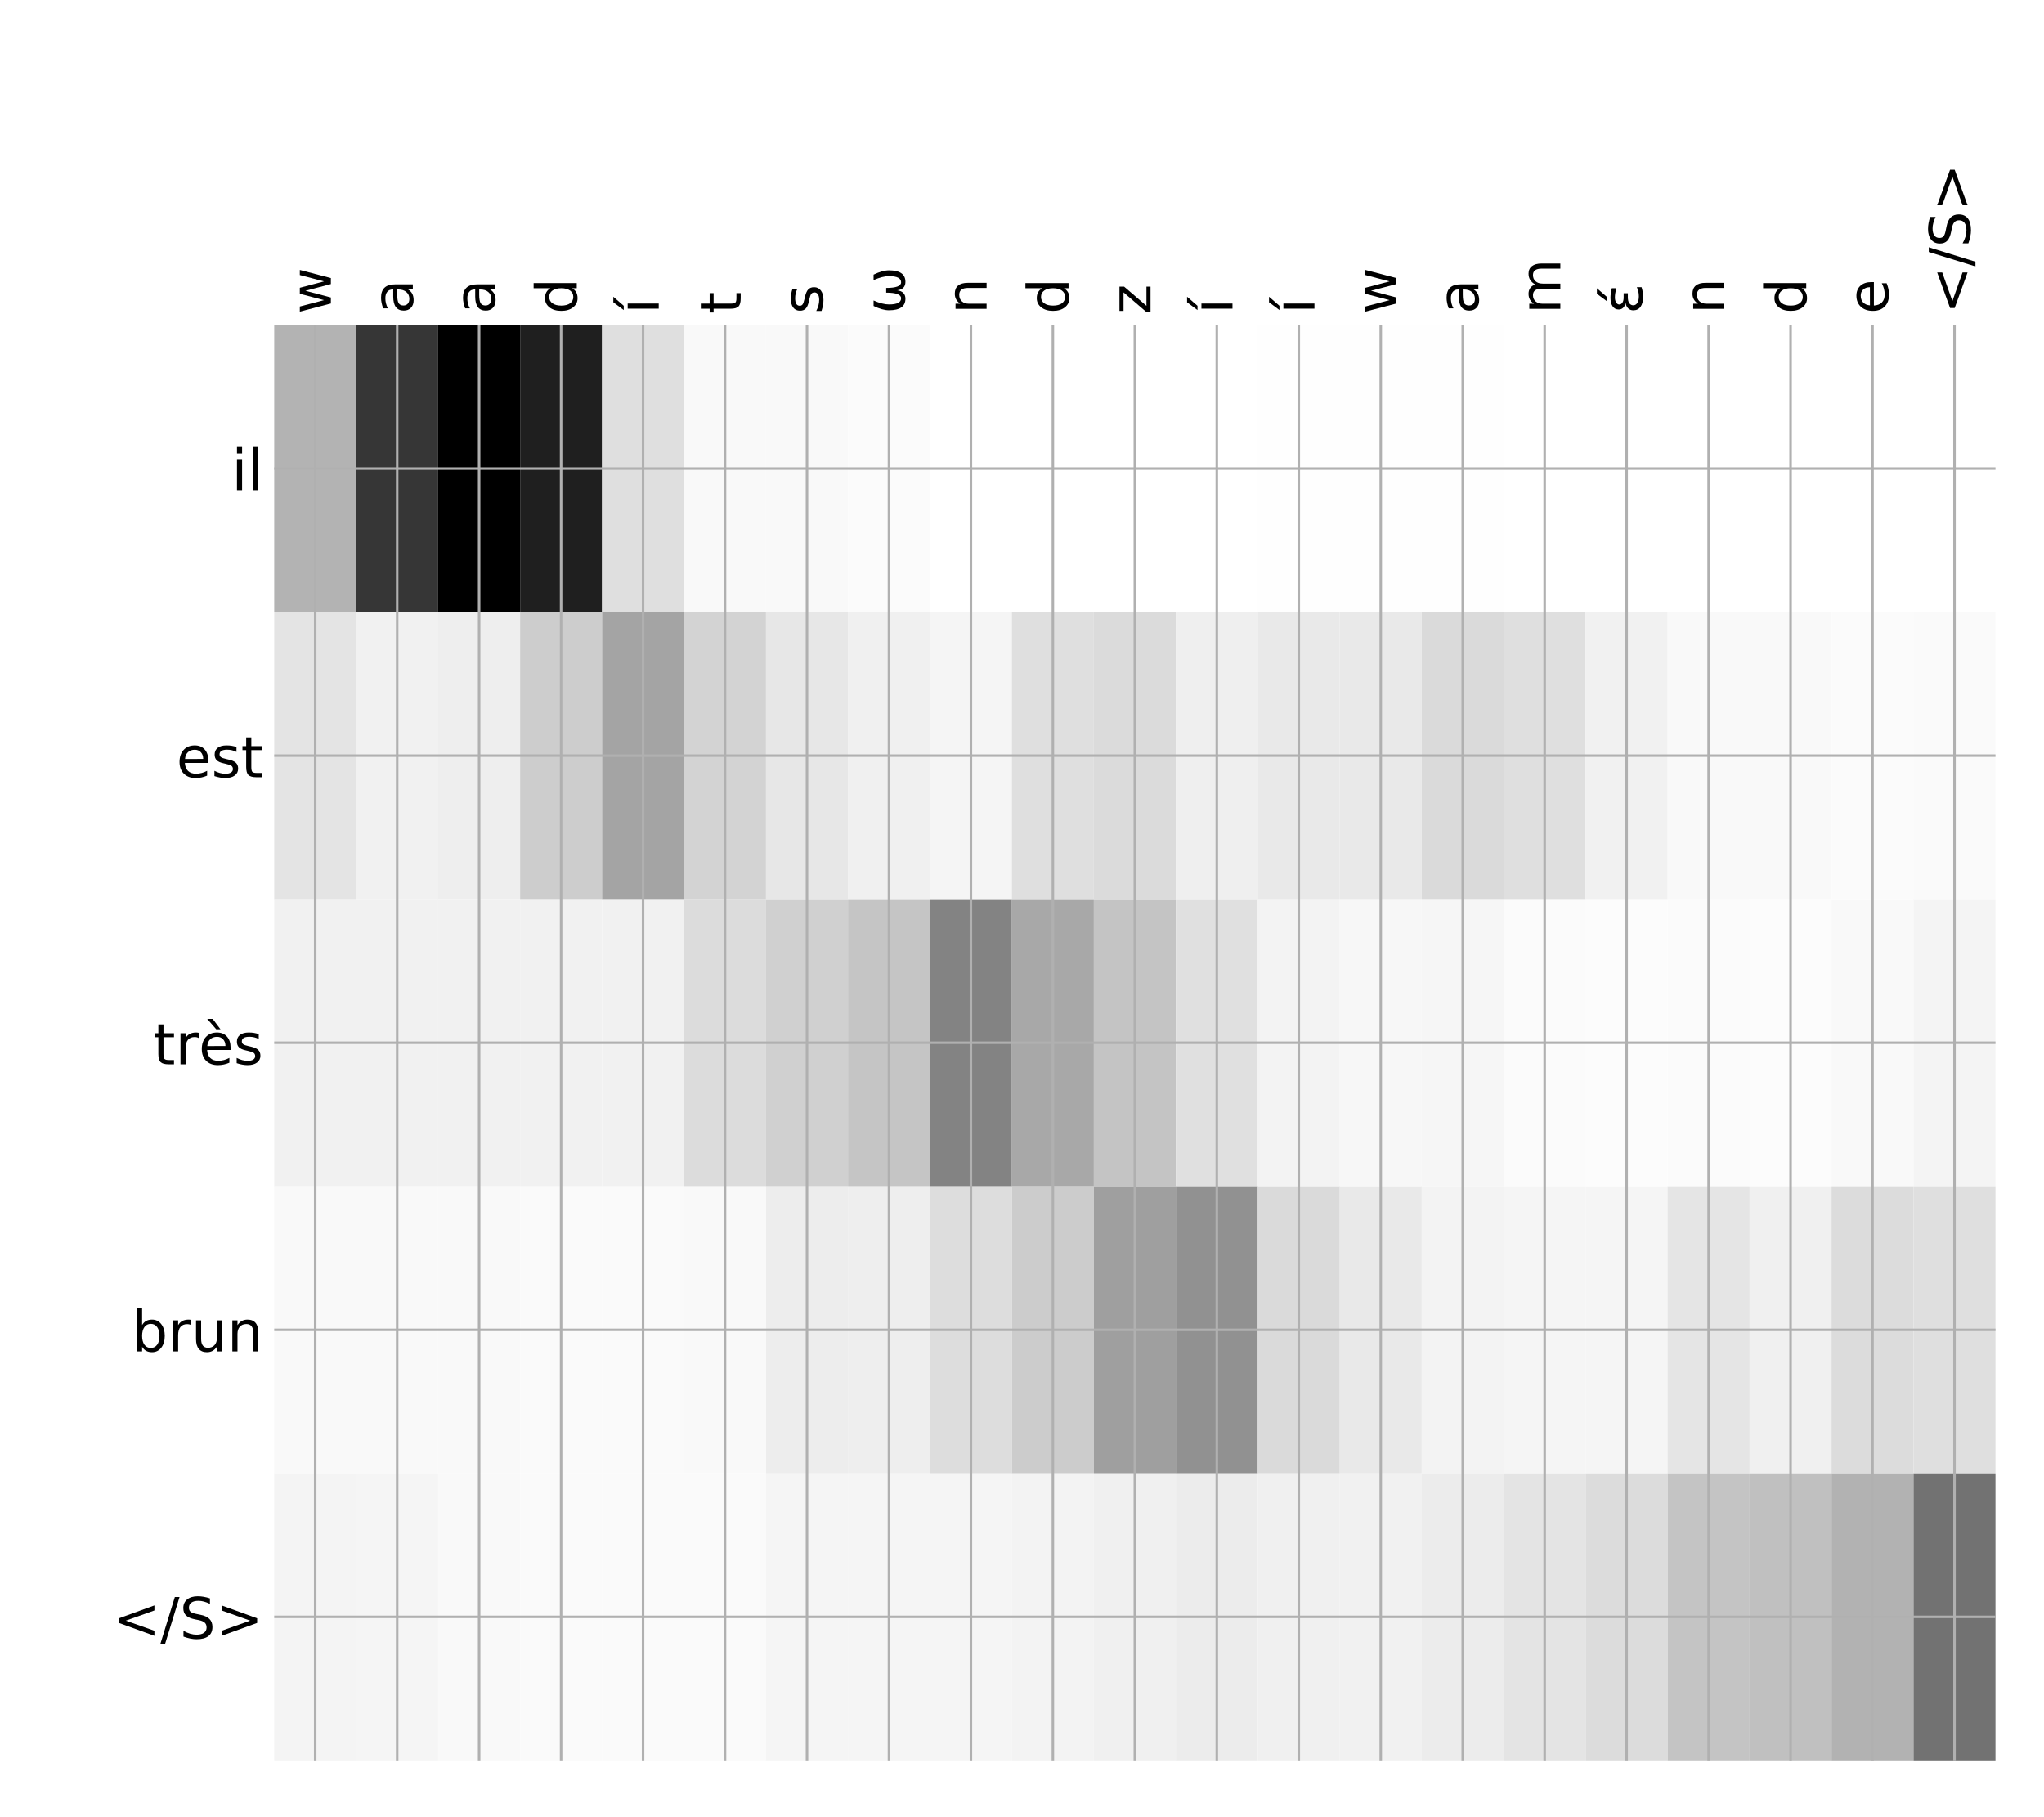 <?xml version="1.0" encoding="utf-8" standalone="no"?>
<!DOCTYPE svg PUBLIC "-//W3C//DTD SVG 1.1//EN"
  "http://www.w3.org/Graphics/SVG/1.1/DTD/svg11.dtd">
<!-- Created with matplotlib (http://matplotlib.org/) -->
<svg height="576pt" version="1.1" viewBox="0 0 648 576" width="648pt" xmlns="http://www.w3.org/2000/svg" xmlns:xlink="http://www.w3.org/1999/xlink">
 <defs>
  <style type="text/css">
*{stroke-linecap:butt;stroke-linejoin:round;}
  </style>
 </defs>
 <g id="figure_1">
  <g id="patch_1">
   <path d="M 0 576 
L 648 576 
L 648 0 
L 0 0 
z
" style="fill:#ffffff;"/>
  </g>
  <g id="axes_1">
   <g id="PolyCollection_1">
    <path clip-path="url(#p8a4a8b936b)" d="M 86.934 103.033 
L 86.934 194.027 
L 112.919 194.027 
L 112.919 103.033 
L 86.934 103.033 
z
" style="fill:#b3b3b3;"/>
    <path clip-path="url(#p8a4a8b936b)" d="M 112.919 103.033 
L 112.919 194.027 
L 138.904 194.027 
L 138.904 103.033 
L 112.919 103.033 
z
" style="fill:#363636;"/>
    <path clip-path="url(#p8a4a8b936b)" d="M 138.904 103.033 
L 138.904 194.027 
L 164.889 194.027 
L 164.889 103.033 
L 138.904 103.033 
z
"/>
    <path clip-path="url(#p8a4a8b936b)" d="M 164.889 103.033 
L 164.889 194.027 
L 190.874 194.027 
L 190.874 103.033 
L 164.889 103.033 
z
" style="fill:#1f1f1f;"/>
    <path clip-path="url(#p8a4a8b936b)" d="M 190.874 103.033 
L 190.874 194.027 
L 216.859 194.027 
L 216.859 103.033 
L 190.874 103.033 
z
" style="fill:#dfdfdf;"/>
    <path clip-path="url(#p8a4a8b936b)" d="M 216.859 103.033 
L 216.859 194.027 
L 242.844 194.027 
L 242.844 103.033 
L 216.859 103.033 
z
" style="fill:#f9f9f9;"/>
    <path clip-path="url(#p8a4a8b936b)" d="M 242.844 103.033 
L 242.844 194.027 
L 268.829 194.027 
L 268.829 103.033 
L 242.844 103.033 
z
" style="fill:#f9f9f9;"/>
    <path clip-path="url(#p8a4a8b936b)" d="M 268.829 103.033 
L 268.829 194.027 
L 294.814 194.027 
L 294.814 103.033 
L 268.829 103.033 
z
" style="fill:#fbfbfb;"/>
    <path clip-path="url(#p8a4a8b936b)" d="M 294.814 103.033 
L 294.814 194.027 
L 320.799 194.027 
L 320.799 103.033 
L 294.814 103.033 
z
" style="fill:#ffffff;"/>
    <path clip-path="url(#p8a4a8b936b)" d="M 320.799 103.033 
L 320.799 194.027 
L 346.785 194.027 
L 346.785 103.033 
L 320.799 103.033 
z
" style="fill:#ffffff;"/>
    <path clip-path="url(#p8a4a8b936b)" d="M 346.785 103.033 
L 346.785 194.027 
L 372.77 194.027 
L 372.77 103.033 
L 346.785 103.033 
z
" style="fill:#ffffff;"/>
    <path clip-path="url(#p8a4a8b936b)" d="M 372.77 103.033 
L 372.77 194.027 
L 398.755 194.027 
L 398.755 103.033 
L 372.77 103.033 
z
" style="fill:#ffffff;"/>
    <path clip-path="url(#p8a4a8b936b)" d="M 398.755 103.033 
L 398.755 194.027 
L 424.74 194.027 
L 424.74 103.033 
L 398.755 103.033 
z
" style="fill:#fefefe;"/>
    <path clip-path="url(#p8a4a8b936b)" d="M 424.74 103.033 
L 424.74 194.027 
L 450.725 194.027 
L 450.725 103.033 
L 424.74 103.033 
z
" style="fill:#fefefe;"/>
    <path clip-path="url(#p8a4a8b936b)" d="M 450.725 103.033 
L 450.725 194.027 
L 476.71 194.027 
L 476.71 103.033 
L 450.725 103.033 
z
" style="fill:#fefefe;"/>
    <path clip-path="url(#p8a4a8b936b)" d="M 476.71 103.033 
L 476.71 194.027 
L 502.695 194.027 
L 502.695 103.033 
L 476.71 103.033 
z
" style="fill:#ffffff;"/>
    <path clip-path="url(#p8a4a8b936b)" d="M 502.695 103.033 
L 502.695 194.027 
L 528.68 194.027 
L 528.68 103.033 
L 502.695 103.033 
z
" style="fill:#ffffff;"/>
    <path clip-path="url(#p8a4a8b936b)" d="M 528.68 103.033 
L 528.68 194.027 
L 554.665 194.027 
L 554.665 103.033 
L 528.68 103.033 
z
" style="fill:#ffffff;"/>
    <path clip-path="url(#p8a4a8b936b)" d="M 554.665 103.033 
L 554.665 194.027 
L 580.65 194.027 
L 580.65 103.033 
L 554.665 103.033 
z
" style="fill:#ffffff;"/>
    <path clip-path="url(#p8a4a8b936b)" d="M 580.65 103.033 
L 580.65 194.027 
L 606.635 194.027 
L 606.635 103.033 
L 580.65 103.033 
z
" style="fill:#ffffff;"/>
    <path clip-path="url(#p8a4a8b936b)" d="M 606.635 103.033 
L 606.635 194.027 
L 632.62 194.027 
L 632.62 103.033 
L 606.635 103.033 
z
" style="fill:#ffffff;"/>
    <path clip-path="url(#p8a4a8b936b)" d="M 86.934 194.027 
L 86.934 285.02 
L 112.919 285.02 
L 112.919 194.027 
L 86.934 194.027 
z
" style="fill:#e4e4e4;"/>
    <path clip-path="url(#p8a4a8b936b)" d="M 112.919 194.027 
L 112.919 285.02 
L 138.904 285.02 
L 138.904 194.027 
L 112.919 194.027 
z
" style="fill:#f1f1f1;"/>
    <path clip-path="url(#p8a4a8b936b)" d="M 138.904 194.027 
L 138.904 285.02 
L 164.889 285.02 
L 164.889 194.027 
L 138.904 194.027 
z
" style="fill:#eeeeee;"/>
    <path clip-path="url(#p8a4a8b936b)" d="M 164.889 194.027 
L 164.889 285.02 
L 190.874 285.02 
L 190.874 194.027 
L 164.889 194.027 
z
" style="fill:#cdcdcd;"/>
    <path clip-path="url(#p8a4a8b936b)" d="M 190.874 194.027 
L 190.874 285.02 
L 216.859 285.02 
L 216.859 194.027 
L 190.874 194.027 
z
" style="fill:#a4a4a4;"/>
    <path clip-path="url(#p8a4a8b936b)" d="M 216.859 194.027 
L 216.859 285.02 
L 242.844 285.02 
L 242.844 194.027 
L 216.859 194.027 
z
" style="fill:#d3d3d3;"/>
    <path clip-path="url(#p8a4a8b936b)" d="M 242.844 194.027 
L 242.844 285.02 
L 268.829 285.02 
L 268.829 194.027 
L 242.844 194.027 
z
" style="fill:#e7e7e7;"/>
    <path clip-path="url(#p8a4a8b936b)" d="M 268.829 194.027 
L 268.829 285.02 
L 294.814 285.02 
L 294.814 194.027 
L 268.829 194.027 
z
" style="fill:#f0f0f0;"/>
    <path clip-path="url(#p8a4a8b936b)" d="M 294.814 194.027 
L 294.814 285.02 
L 320.799 285.02 
L 320.799 194.027 
L 294.814 194.027 
z
" style="fill:#f5f5f5;"/>
    <path clip-path="url(#p8a4a8b936b)" d="M 320.799 194.027 
L 320.799 285.02 
L 346.785 285.02 
L 346.785 194.027 
L 320.799 194.027 
z
" style="fill:#dfdfdf;"/>
    <path clip-path="url(#p8a4a8b936b)" d="M 346.785 194.027 
L 346.785 285.02 
L 372.77 285.02 
L 372.77 194.027 
L 346.785 194.027 
z
" style="fill:#dbdbdb;"/>
    <path clip-path="url(#p8a4a8b936b)" d="M 372.77 194.027 
L 372.77 285.02 
L 398.755 285.02 
L 398.755 194.027 
L 372.77 194.027 
z
" style="fill:#efefef;"/>
    <path clip-path="url(#p8a4a8b936b)" d="M 398.755 194.027 
L 398.755 285.02 
L 424.74 285.02 
L 424.74 194.027 
L 398.755 194.027 
z
" style="fill:#e9e9e9;"/>
    <path clip-path="url(#p8a4a8b936b)" d="M 424.74 194.027 
L 424.74 285.02 
L 450.725 285.02 
L 450.725 194.027 
L 424.74 194.027 
z
" style="fill:#e9e9e9;"/>
    <path clip-path="url(#p8a4a8b936b)" d="M 450.725 194.027 
L 450.725 285.02 
L 476.71 285.02 
L 476.71 194.027 
L 450.725 194.027 
z
" style="fill:#dadada;"/>
    <path clip-path="url(#p8a4a8b936b)" d="M 476.71 194.027 
L 476.71 285.02 
L 502.695 285.02 
L 502.695 194.027 
L 476.71 194.027 
z
" style="fill:#dfdfdf;"/>
    <path clip-path="url(#p8a4a8b936b)" d="M 502.695 194.027 
L 502.695 285.02 
L 528.68 285.02 
L 528.68 194.027 
L 502.695 194.027 
z
" style="fill:#f1f1f1;"/>
    <path clip-path="url(#p8a4a8b936b)" d="M 528.68 194.027 
L 528.68 285.02 
L 554.665 285.02 
L 554.665 194.027 
L 528.68 194.027 
z
" style="fill:#f9f9f9;"/>
    <path clip-path="url(#p8a4a8b936b)" d="M 554.665 194.027 
L 554.665 285.02 
L 580.65 285.02 
L 580.65 194.027 
L 554.665 194.027 
z
" style="fill:#f9f9f9;"/>
    <path clip-path="url(#p8a4a8b936b)" d="M 580.65 194.027 
L 580.65 285.02 
L 606.635 285.02 
L 606.635 194.027 
L 580.65 194.027 
z
" style="fill:#fbfbfb;"/>
    <path clip-path="url(#p8a4a8b936b)" d="M 606.635 194.027 
L 606.635 285.02 
L 632.62 285.02 
L 632.62 194.027 
L 606.635 194.027 
z
" style="fill:#fafafa;"/>
    <path clip-path="url(#p8a4a8b936b)" d="M 86.934 285.02 
L 86.934 376.013 
L 112.919 376.013 
L 112.919 285.02 
L 86.934 285.02 
z
" style="fill:#f1f1f1;"/>
    <path clip-path="url(#p8a4a8b936b)" d="M 112.919 285.02 
L 112.919 376.013 
L 138.904 376.013 
L 138.904 285.02 
L 112.919 285.02 
z
" style="fill:#f1f1f1;"/>
    <path clip-path="url(#p8a4a8b936b)" d="M 138.904 285.02 
L 138.904 376.013 
L 164.889 376.013 
L 164.889 285.02 
L 138.904 285.02 
z
" style="fill:#f1f1f1;"/>
    <path clip-path="url(#p8a4a8b936b)" d="M 164.889 285.02 
L 164.889 376.013 
L 190.874 376.013 
L 190.874 285.02 
L 164.889 285.02 
z
" style="fill:#f1f1f1;"/>
    <path clip-path="url(#p8a4a8b936b)" d="M 190.874 285.02 
L 190.874 376.013 
L 216.859 376.013 
L 216.859 285.02 
L 190.874 285.02 
z
" style="fill:#f1f1f1;"/>
    <path clip-path="url(#p8a4a8b936b)" d="M 216.859 285.02 
L 216.859 376.013 
L 242.844 376.013 
L 242.844 285.02 
L 216.859 285.02 
z
" style="fill:#dcdcdc;"/>
    <path clip-path="url(#p8a4a8b936b)" d="M 242.844 285.02 
L 242.844 376.013 
L 268.829 376.013 
L 268.829 285.02 
L 242.844 285.02 
z
" style="fill:#d0d0d0;"/>
    <path clip-path="url(#p8a4a8b936b)" d="M 268.829 285.02 
L 268.829 376.013 
L 294.814 376.013 
L 294.814 285.02 
L 268.829 285.02 
z
" style="fill:#c5c5c5;"/>
    <path clip-path="url(#p8a4a8b936b)" d="M 294.814 285.02 
L 294.814 376.013 
L 320.799 376.013 
L 320.799 285.02 
L 294.814 285.02 
z
" style="fill:#838383;"/>
    <path clip-path="url(#p8a4a8b936b)" d="M 320.799 285.02 
L 320.799 376.013 
L 346.785 376.013 
L 346.785 285.02 
L 320.799 285.02 
z
" style="fill:#a8a8a8;"/>
    <path clip-path="url(#p8a4a8b936b)" d="M 346.785 285.02 
L 346.785 376.013 
L 372.77 376.013 
L 372.77 285.02 
L 346.785 285.02 
z
" style="fill:#c4c4c4;"/>
    <path clip-path="url(#p8a4a8b936b)" d="M 372.77 285.02 
L 372.77 376.013 
L 398.755 376.013 
L 398.755 285.02 
L 372.77 285.02 
z
" style="fill:#e0e0e0;"/>
    <path clip-path="url(#p8a4a8b936b)" d="M 398.755 285.02 
L 398.755 376.013 
L 424.74 376.013 
L 424.74 285.02 
L 398.755 285.02 
z
" style="fill:#f3f3f3;"/>
    <path clip-path="url(#p8a4a8b936b)" d="M 424.74 285.02 
L 424.74 376.013 
L 450.725 376.013 
L 450.725 285.02 
L 424.74 285.02 
z
" style="fill:#f7f7f7;"/>
    <path clip-path="url(#p8a4a8b936b)" d="M 450.725 285.02 
L 450.725 376.013 
L 476.71 376.013 
L 476.71 285.02 
L 450.725 285.02 
z
" style="fill:#f6f6f6;"/>
    <path clip-path="url(#p8a4a8b936b)" d="M 476.71 285.02 
L 476.71 376.013 
L 502.695 376.013 
L 502.695 285.02 
L 476.71 285.02 
z
" style="fill:#fbfbfb;"/>
    <path clip-path="url(#p8a4a8b936b)" d="M 502.695 285.02 
L 502.695 376.013 
L 528.68 376.013 
L 528.68 285.02 
L 502.695 285.02 
z
" style="fill:#fcfcfc;"/>
    <path clip-path="url(#p8a4a8b936b)" d="M 528.68 285.02 
L 528.68 376.013 
L 554.665 376.013 
L 554.665 285.02 
L 528.68 285.02 
z
" style="fill:#fbfbfb;"/>
    <path clip-path="url(#p8a4a8b936b)" d="M 554.665 285.02 
L 554.665 376.013 
L 580.65 376.013 
L 580.65 285.02 
L 554.665 285.02 
z
" style="fill:#fcfcfc;"/>
    <path clip-path="url(#p8a4a8b936b)" d="M 580.65 285.02 
L 580.65 376.013 
L 606.635 376.013 
L 606.635 285.02 
L 580.65 285.02 
z
" style="fill:#f9f9f9;"/>
    <path clip-path="url(#p8a4a8b936b)" d="M 606.635 285.02 
L 606.635 376.013 
L 632.62 376.013 
L 632.62 285.02 
L 606.635 285.02 
z
" style="fill:#f4f4f4;"/>
    <path clip-path="url(#p8a4a8b936b)" d="M 86.934 376.013 
L 86.934 467.007 
L 112.919 467.007 
L 112.919 376.013 
L 86.934 376.013 
z
" style="fill:#f9f9f9;"/>
    <path clip-path="url(#p8a4a8b936b)" d="M 112.919 376.013 
L 112.919 467.007 
L 138.904 467.007 
L 138.904 376.013 
L 112.919 376.013 
z
" style="fill:#f9f9f9;"/>
    <path clip-path="url(#p8a4a8b936b)" d="M 138.904 376.013 
L 138.904 467.007 
L 164.889 467.007 
L 164.889 376.013 
L 138.904 376.013 
z
" style="fill:#f9f9f9;"/>
    <path clip-path="url(#p8a4a8b936b)" d="M 164.889 376.013 
L 164.889 467.007 
L 190.874 467.007 
L 190.874 376.013 
L 164.889 376.013 
z
" style="fill:#fafafa;"/>
    <path clip-path="url(#p8a4a8b936b)" d="M 190.874 376.013 
L 190.874 467.007 
L 216.859 467.007 
L 216.859 376.013 
L 190.874 376.013 
z
" style="fill:#fafafa;"/>
    <path clip-path="url(#p8a4a8b936b)" d="M 216.859 376.013 
L 216.859 467.007 
L 242.844 467.007 
L 242.844 376.013 
L 216.859 376.013 
z
" style="fill:#f9f9f9;"/>
    <path clip-path="url(#p8a4a8b936b)" d="M 242.844 376.013 
L 242.844 467.007 
L 268.829 467.007 
L 268.829 376.013 
L 242.844 376.013 
z
" style="fill:#ededed;"/>
    <path clip-path="url(#p8a4a8b936b)" d="M 268.829 376.013 
L 268.829 467.007 
L 294.814 467.007 
L 294.814 376.013 
L 268.829 376.013 
z
" style="fill:#eeeeee;"/>
    <path clip-path="url(#p8a4a8b936b)" d="M 294.814 376.013 
L 294.814 467.007 
L 320.799 467.007 
L 320.799 376.013 
L 294.814 376.013 
z
" style="fill:#dddddd;"/>
    <path clip-path="url(#p8a4a8b936b)" d="M 320.799 376.013 
L 320.799 467.007 
L 346.785 467.007 
L 346.785 376.013 
L 320.799 376.013 
z
" style="fill:#cccccc;"/>
    <path clip-path="url(#p8a4a8b936b)" d="M 346.785 376.013 
L 346.785 467.007 
L 372.77 467.007 
L 372.77 376.013 
L 346.785 376.013 
z
" style="fill:#9f9f9f;"/>
    <path clip-path="url(#p8a4a8b936b)" d="M 372.77 376.013 
L 372.77 467.007 
L 398.755 467.007 
L 398.755 376.013 
L 372.77 376.013 
z
" style="fill:#919191;"/>
    <path clip-path="url(#p8a4a8b936b)" d="M 398.755 376.013 
L 398.755 467.007 
L 424.74 467.007 
L 424.74 376.013 
L 398.755 376.013 
z
" style="fill:#dadada;"/>
    <path clip-path="url(#p8a4a8b936b)" d="M 424.74 376.013 
L 424.74 467.007 
L 450.725 467.007 
L 450.725 376.013 
L 424.74 376.013 
z
" style="fill:#e9e9e9;"/>
    <path clip-path="url(#p8a4a8b936b)" d="M 450.725 376.013 
L 450.725 467.007 
L 476.71 467.007 
L 476.71 376.013 
L 450.725 376.013 
z
" style="fill:#f3f3f3;"/>
    <path clip-path="url(#p8a4a8b936b)" d="M 476.71 376.013 
L 476.71 467.007 
L 502.695 467.007 
L 502.695 376.013 
L 476.71 376.013 
z
" style="fill:#f5f5f5;"/>
    <path clip-path="url(#p8a4a8b936b)" d="M 502.695 376.013 
L 502.695 467.007 
L 528.68 467.007 
L 528.68 376.013 
L 502.695 376.013 
z
" style="fill:#f5f5f5;"/>
    <path clip-path="url(#p8a4a8b936b)" d="M 528.68 376.013 
L 528.68 467.007 
L 554.665 467.007 
L 554.665 376.013 
L 528.68 376.013 
z
" style="fill:#e5e5e5;"/>
    <path clip-path="url(#p8a4a8b936b)" d="M 554.665 376.013 
L 554.665 467.007 
L 580.65 467.007 
L 580.65 376.013 
L 554.665 376.013 
z
" style="fill:#f0f0f0;"/>
    <path clip-path="url(#p8a4a8b936b)" d="M 580.65 376.013 
L 580.65 467.007 
L 606.635 467.007 
L 606.635 376.013 
L 580.65 376.013 
z
" style="fill:#dcdcdc;"/>
    <path clip-path="url(#p8a4a8b936b)" d="M 606.635 376.013 
L 606.635 467.007 
L 632.62 467.007 
L 632.62 376.013 
L 606.635 376.013 
z
" style="fill:#dfdfdf;"/>
    <path clip-path="url(#p8a4a8b936b)" d="M 86.934 467.007 
L 86.934 558 
L 112.919 558 
L 112.919 467.007 
L 86.934 467.007 
z
" style="fill:#f4f4f4;"/>
    <path clip-path="url(#p8a4a8b936b)" d="M 112.919 467.007 
L 112.919 558 
L 138.904 558 
L 138.904 467.007 
L 112.919 467.007 
z
" style="fill:#f5f5f5;"/>
    <path clip-path="url(#p8a4a8b936b)" d="M 138.904 467.007 
L 138.904 558 
L 164.889 558 
L 164.889 467.007 
L 138.904 467.007 
z
" style="fill:#f9f9f9;"/>
    <path clip-path="url(#p8a4a8b936b)" d="M 164.889 467.007 
L 164.889 558 
L 190.874 558 
L 190.874 467.007 
L 164.889 467.007 
z
" style="fill:#fafafa;"/>
    <path clip-path="url(#p8a4a8b936b)" d="M 190.874 467.007 
L 190.874 558 
L 216.859 558 
L 216.859 467.007 
L 190.874 467.007 
z
" style="fill:#fafafa;"/>
    <path clip-path="url(#p8a4a8b936b)" d="M 216.859 467.007 
L 216.859 558 
L 242.844 558 
L 242.844 467.007 
L 216.859 467.007 
z
" style="fill:#fafafa;"/>
    <path clip-path="url(#p8a4a8b936b)" d="M 242.844 467.007 
L 242.844 558 
L 268.829 558 
L 268.829 467.007 
L 242.844 467.007 
z
" style="fill:#f5f5f5;"/>
    <path clip-path="url(#p8a4a8b936b)" d="M 268.829 467.007 
L 268.829 558 
L 294.814 558 
L 294.814 467.007 
L 268.829 467.007 
z
" style="fill:#f5f5f5;"/>
    <path clip-path="url(#p8a4a8b936b)" d="M 294.814 467.007 
L 294.814 558 
L 320.799 558 
L 320.799 467.007 
L 294.814 467.007 
z
" style="fill:#f5f5f5;"/>
    <path clip-path="url(#p8a4a8b936b)" d="M 320.799 467.007 
L 320.799 558 
L 346.785 558 
L 346.785 467.007 
L 320.799 467.007 
z
" style="fill:#f3f3f3;"/>
    <path clip-path="url(#p8a4a8b936b)" d="M 346.785 467.007 
L 346.785 558 
L 372.77 558 
L 372.77 467.007 
L 346.785 467.007 
z
" style="fill:#f0f0f0;"/>
    <path clip-path="url(#p8a4a8b936b)" d="M 372.77 467.007 
L 372.77 558 
L 398.755 558 
L 398.755 467.007 
L 372.77 467.007 
z
" style="fill:#ececec;"/>
    <path clip-path="url(#p8a4a8b936b)" d="M 398.755 467.007 
L 398.755 558 
L 424.74 558 
L 424.74 467.007 
L 398.755 467.007 
z
" style="fill:#f0f0f0;"/>
    <path clip-path="url(#p8a4a8b936b)" d="M 424.74 467.007 
L 424.74 558 
L 450.725 558 
L 450.725 467.007 
L 424.74 467.007 
z
" style="fill:#f1f1f1;"/>
    <path clip-path="url(#p8a4a8b936b)" d="M 450.725 467.007 
L 450.725 558 
L 476.71 558 
L 476.71 467.007 
L 450.725 467.007 
z
" style="fill:#ececec;"/>
    <path clip-path="url(#p8a4a8b936b)" d="M 476.71 467.007 
L 476.71 558 
L 502.695 558 
L 502.695 467.007 
L 476.71 467.007 
z
" style="fill:#e4e4e4;"/>
    <path clip-path="url(#p8a4a8b936b)" d="M 502.695 467.007 
L 502.695 558 
L 528.68 558 
L 528.68 467.007 
L 502.695 467.007 
z
" style="fill:#dcdcdc;"/>
    <path clip-path="url(#p8a4a8b936b)" d="M 528.68 467.007 
L 528.68 558 
L 554.665 558 
L 554.665 467.007 
L 528.68 467.007 
z
" style="fill:#c4c4c4;"/>
    <path clip-path="url(#p8a4a8b936b)" d="M 554.665 467.007 
L 554.665 558 
L 580.65 558 
L 580.65 467.007 
L 554.665 467.007 
z
" style="fill:#c0c0c0;"/>
    <path clip-path="url(#p8a4a8b936b)" d="M 580.65 467.007 
L 580.65 558 
L 606.635 558 
L 606.635 467.007 
L 580.65 467.007 
z
" style="fill:#b2b2b2;"/>
    <path clip-path="url(#p8a4a8b936b)" d="M 606.635 467.007 
L 606.635 558 
L 632.62 558 
L 632.62 467.007 
L 606.635 467.007 
z
" style="fill:#727272;"/>
   </g>
   <g id="matplotlib.axis_1">
    <g id="xtick_1">
     <g id="line2d_1">
      <path clip-path="url(#p8a4a8b936b)" d="M 99.927 558 
L 99.927 103.033 
" style="fill:none;stroke:#b0b0b0;stroke-linecap:square;stroke-width:0.8;"/>
     </g>
     <g id="line2d_2"/>
     <g id="text_1">
      <!-- w -->
      <defs>
       <path d="M 4.203 54.688 
L 13.188 54.688 
L 24.422 12.016 
L 35.594 54.688 
L 46.188 54.688 
L 57.422 12.016 
L 68.609 54.688 
L 77.594 54.688 
L 63.281 0 
L 52.688 0 
L 40.922 44.828 
L 29.109 0 
L 18.5 0 
z
" id="DejaVuSans-77"/>
      </defs>
      <g transform="translate(104.894 99.533)rotate(-90)scale(0.18 -0.18)">
       <use xlink:href="#DejaVuSans-77"/>
      </g>
     </g>
    </g>
    <g id="xtick_2">
     <g id="line2d_3">
      <path clip-path="url(#p8a4a8b936b)" d="M 125.912 558 
L 125.912 103.033 
" style="fill:none;stroke:#b0b0b0;stroke-linecap:square;stroke-width:0.8;"/>
     </g>
     <g id="line2d_4"/>
     <g id="text_2">
      <!-- a -->
      <defs>
       <path d="M 34.281 27.484 
Q 23.391 27.484 19.188 25 
Q 14.984 22.516 14.984 16.5 
Q 14.984 11.719 18.141 8.906 
Q 21.297 6.109 26.703 6.109 
Q 34.188 6.109 38.703 11.406 
Q 43.219 16.703 43.219 25.484 
L 43.219 27.484 
z
M 52.203 31.203 
L 52.203 0 
L 43.219 0 
L 43.219 8.297 
Q 40.141 3.328 35.547 0.953 
Q 30.953 -1.422 24.312 -1.422 
Q 15.922 -1.422 10.953 3.297 
Q 6 8.016 6 15.922 
Q 6 25.141 12.172 29.828 
Q 18.359 34.516 30.609 34.516 
L 43.219 34.516 
L 43.219 35.406 
Q 43.219 41.609 39.141 45 
Q 35.062 48.391 27.688 48.391 
Q 23 48.391 18.547 47.266 
Q 14.109 46.141 10.016 43.891 
L 10.016 52.203 
Q 14.938 54.109 19.578 55.047 
Q 24.219 56 28.609 56 
Q 40.484 56 46.344 49.844 
Q 52.203 43.703 52.203 31.203 
z
" id="DejaVuSans-61"/>
      </defs>
      <g transform="translate(130.879 99.533)rotate(-90)scale(0.18 -0.18)">
       <use xlink:href="#DejaVuSans-61"/>
      </g>
     </g>
    </g>
    <g id="xtick_3">
     <g id="line2d_5">
      <path clip-path="url(#p8a4a8b936b)" d="M 151.897 558 
L 151.897 103.033 
" style="fill:none;stroke:#b0b0b0;stroke-linecap:square;stroke-width:0.8;"/>
     </g>
     <g id="line2d_6"/>
     <g id="text_3">
      <!-- a -->
      <g transform="translate(156.864 99.533)rotate(-90)scale(0.18 -0.18)">
       <use xlink:href="#DejaVuSans-61"/>
      </g>
     </g>
    </g>
    <g id="xtick_4">
     <g id="line2d_7">
      <path clip-path="url(#p8a4a8b936b)" d="M 177.882 558 
L 177.882 103.033 
" style="fill:none;stroke:#b0b0b0;stroke-linecap:square;stroke-width:0.8;"/>
     </g>
     <g id="line2d_8"/>
     <g id="text_4">
      <!-- d -->
      <defs>
       <path d="M 45.406 46.391 
L 45.406 75.984 
L 54.391 75.984 
L 54.391 0 
L 45.406 0 
L 45.406 8.203 
Q 42.578 3.328 38.25 0.953 
Q 33.938 -1.422 27.875 -1.422 
Q 17.969 -1.422 11.734 6.484 
Q 5.516 14.406 5.516 27.297 
Q 5.516 40.188 11.734 48.094 
Q 17.969 56 27.875 56 
Q 33.938 56 38.25 53.625 
Q 42.578 51.266 45.406 46.391 
z
M 14.797 27.297 
Q 14.797 17.391 18.875 11.75 
Q 22.953 6.109 30.078 6.109 
Q 37.203 6.109 41.297 11.75 
Q 45.406 17.391 45.406 27.297 
Q 45.406 37.203 41.297 42.844 
Q 37.203 48.484 30.078 48.484 
Q 22.953 48.484 18.875 42.844 
Q 14.797 37.203 14.797 27.297 
z
" id="DejaVuSans-64"/>
      </defs>
      <g transform="translate(182.849 99.533)rotate(-90)scale(0.18 -0.18)">
       <use xlink:href="#DejaVuSans-64"/>
      </g>
     </g>
    </g>
    <g id="xtick_5">
     <g id="line2d_9">
      <path clip-path="url(#p8a4a8b936b)" d="M 203.867 558 
L 203.867 103.033 
" style="fill:none;stroke:#b0b0b0;stroke-linecap:square;stroke-width:0.8;"/>
     </g>
     <g id="line2d_10"/>
     <g id="text_5">
      <!-- í -->
      <defs>
       <path d="M 20.656 79.984 
L 30.375 79.984 
L 14.469 61.625 
L 6.984 61.625 
z
M 9.422 54.688 
L 18.406 54.688 
L 18.406 0 
L 9.422 0 
z
M 13.922 56 
z
" id="DejaVuSans-ed"/>
      </defs>
      <g transform="translate(208.834 99.533)rotate(-90)scale(0.18 -0.18)">
       <use xlink:href="#DejaVuSans-ed"/>
      </g>
     </g>
    </g>
    <g id="xtick_6">
     <g id="line2d_11">
      <path clip-path="url(#p8a4a8b936b)" d="M 229.852 558 
L 229.852 103.033 
" style="fill:none;stroke:#b0b0b0;stroke-linecap:square;stroke-width:0.8;"/>
     </g>
     <g id="line2d_12"/>
     <g id="text_6">
      <!-- t -->
      <defs>
       <path d="M 18.312 70.219 
L 18.312 54.688 
L 36.812 54.688 
L 36.812 47.703 
L 18.312 47.703 
L 18.312 18.016 
Q 18.312 11.328 20.141 9.422 
Q 21.969 7.516 27.594 7.516 
L 36.812 7.516 
L 36.812 0 
L 27.594 0 
Q 17.188 0 13.234 3.875 
Q 9.281 7.766 9.281 18.016 
L 9.281 47.703 
L 2.688 47.703 
L 2.688 54.688 
L 9.281 54.688 
L 9.281 70.219 
z
" id="DejaVuSans-74"/>
      </defs>
      <g transform="translate(234.819 99.533)rotate(-90)scale(0.18 -0.18)">
       <use xlink:href="#DejaVuSans-74"/>
      </g>
     </g>
    </g>
    <g id="xtick_7">
     <g id="line2d_13">
      <path clip-path="url(#p8a4a8b936b)" d="M 255.837 558 
L 255.837 103.033 
" style="fill:none;stroke:#b0b0b0;stroke-linecap:square;stroke-width:0.8;"/>
     </g>
     <g id="line2d_14"/>
     <g id="text_7">
      <!-- s -->
      <defs>
       <path d="M 44.281 53.078 
L 44.281 44.578 
Q 40.484 46.531 36.375 47.5 
Q 32.281 48.484 27.875 48.484 
Q 21.188 48.484 17.844 46.438 
Q 14.5 44.391 14.5 40.281 
Q 14.5 37.156 16.891 35.375 
Q 19.281 33.594 26.516 31.984 
L 29.594 31.297 
Q 39.156 29.25 43.188 25.516 
Q 47.219 21.781 47.219 15.094 
Q 47.219 7.469 41.188 3.016 
Q 35.156 -1.422 24.609 -1.422 
Q 20.219 -1.422 15.453 -0.562 
Q 10.688 0.297 5.422 2 
L 5.422 11.281 
Q 10.406 8.688 15.234 7.391 
Q 20.062 6.109 24.812 6.109 
Q 31.156 6.109 34.562 8.281 
Q 37.984 10.453 37.984 14.406 
Q 37.984 18.062 35.516 20.016 
Q 33.062 21.969 24.703 23.781 
L 21.578 24.516 
Q 13.234 26.266 9.516 29.906 
Q 5.812 33.547 5.812 39.891 
Q 5.812 47.609 11.281 51.797 
Q 16.75 56 26.812 56 
Q 31.781 56 36.172 55.266 
Q 40.578 54.547 44.281 53.078 
z
" id="DejaVuSans-73"/>
      </defs>
      <g transform="translate(260.804 99.533)rotate(-90)scale(0.18 -0.18)">
       <use xlink:href="#DejaVuSans-73"/>
      </g>
     </g>
    </g>
    <g id="xtick_8">
     <g id="line2d_15">
      <path clip-path="url(#p8a4a8b936b)" d="M 281.822 558 
L 281.822 103.033 
" style="fill:none;stroke:#b0b0b0;stroke-linecap:square;stroke-width:0.8;"/>
     </g>
     <g id="line2d_16"/>
     <g id="text_8">
      <!-- ω -->
      <defs>
       <path d="M 26.859 -1.422 
Q 6.594 -1.422 6.594 27.594 
Q 6.594 39.062 14.156 54.688 
L 23.828 54.688 
Q 16.844 39.062 16.844 27.344 
Q 16.844 6.203 27.688 6.203 
Q 37.594 6.203 37.594 32.469 
L 45.906 32.469 
Q 45.906 6.203 55.812 6.203 
Q 66.656 6.203 66.656 27.344 
Q 66.656 39.062 59.672 54.688 
L 69.344 54.688 
Q 76.906 39.062 76.906 27.594 
Q 76.906 -1.422 56.641 -1.422 
Q 43.359 -1.422 41.75 13.188 
Q 39.75 -1.422 26.859 -1.422 
z
" id="DejaVuSans-3c9"/>
      </defs>
      <g transform="translate(286.789 99.533)rotate(-90)scale(0.18 -0.18)">
       <use xlink:href="#DejaVuSans-3c9"/>
      </g>
     </g>
    </g>
    <g id="xtick_9">
     <g id="line2d_17">
      <path clip-path="url(#p8a4a8b936b)" d="M 307.807 558 
L 307.807 103.033 
" style="fill:none;stroke:#b0b0b0;stroke-linecap:square;stroke-width:0.8;"/>
     </g>
     <g id="line2d_18"/>
     <g id="text_9">
      <!-- n -->
      <defs>
       <path d="M 54.891 33.016 
L 54.891 0 
L 45.906 0 
L 45.906 32.719 
Q 45.906 40.484 42.875 44.328 
Q 39.844 48.188 33.797 48.188 
Q 26.516 48.188 22.312 43.547 
Q 18.109 38.922 18.109 30.906 
L 18.109 0 
L 9.078 0 
L 9.078 54.688 
L 18.109 54.688 
L 18.109 46.188 
Q 21.344 51.125 25.703 53.562 
Q 30.078 56 35.797 56 
Q 45.219 56 50.047 50.172 
Q 54.891 44.344 54.891 33.016 
z
" id="DejaVuSans-6e"/>
      </defs>
      <g transform="translate(312.774 99.533)rotate(-90)scale(0.18 -0.18)">
       <use xlink:href="#DejaVuSans-6e"/>
      </g>
     </g>
    </g>
    <g id="xtick_10">
     <g id="line2d_19">
      <path clip-path="url(#p8a4a8b936b)" d="M 333.792 558 
L 333.792 103.033 
" style="fill:none;stroke:#b0b0b0;stroke-linecap:square;stroke-width:0.8;"/>
     </g>
     <g id="line2d_20"/>
     <g id="text_10">
      <!-- d -->
      <g transform="translate(338.759 99.533)rotate(-90)scale(0.18 -0.18)">
       <use xlink:href="#DejaVuSans-64"/>
      </g>
     </g>
    </g>
    <g id="xtick_11">
     <g id="line2d_21">
      <path clip-path="url(#p8a4a8b936b)" d="M 359.777 558 
L 359.777 103.033 
" style="fill:none;stroke:#b0b0b0;stroke-linecap:square;stroke-width:0.8;"/>
     </g>
     <g id="line2d_22"/>
     <g id="text_11">
      <!-- z -->
      <defs>
       <path d="M 5.516 54.688 
L 48.188 54.688 
L 48.188 46.484 
L 14.406 7.172 
L 48.188 7.172 
L 48.188 0 
L 4.297 0 
L 4.297 8.203 
L 38.094 47.516 
L 5.516 47.516 
z
" id="DejaVuSans-7a"/>
      </defs>
      <g transform="translate(364.744 99.533)rotate(-90)scale(0.18 -0.18)">
       <use xlink:href="#DejaVuSans-7a"/>
      </g>
     </g>
    </g>
    <g id="xtick_12">
     <g id="line2d_23">
      <path clip-path="url(#p8a4a8b936b)" d="M 385.762 558 
L 385.762 103.033 
" style="fill:none;stroke:#b0b0b0;stroke-linecap:square;stroke-width:0.8;"/>
     </g>
     <g id="line2d_24"/>
     <g id="text_12">
      <!-- í -->
      <g transform="translate(390.729 99.533)rotate(-90)scale(0.18 -0.18)">
       <use xlink:href="#DejaVuSans-ed"/>
      </g>
     </g>
    </g>
    <g id="xtick_13">
     <g id="line2d_25">
      <path clip-path="url(#p8a4a8b936b)" d="M 411.747 558 
L 411.747 103.033 
" style="fill:none;stroke:#b0b0b0;stroke-linecap:square;stroke-width:0.8;"/>
     </g>
     <g id="line2d_26"/>
     <g id="text_13">
      <!-- í -->
      <g transform="translate(416.714 99.533)rotate(-90)scale(0.18 -0.18)">
       <use xlink:href="#DejaVuSans-ed"/>
      </g>
     </g>
    </g>
    <g id="xtick_14">
     <g id="line2d_27">
      <path clip-path="url(#p8a4a8b936b)" d="M 437.732 558 
L 437.732 103.033 
" style="fill:none;stroke:#b0b0b0;stroke-linecap:square;stroke-width:0.8;"/>
     </g>
     <g id="line2d_28"/>
     <g id="text_14">
      <!-- w -->
      <g transform="translate(442.699 99.533)rotate(-90)scale(0.18 -0.18)">
       <use xlink:href="#DejaVuSans-77"/>
      </g>
     </g>
    </g>
    <g id="xtick_15">
     <g id="line2d_29">
      <path clip-path="url(#p8a4a8b936b)" d="M 463.717 558 
L 463.717 103.033 
" style="fill:none;stroke:#b0b0b0;stroke-linecap:square;stroke-width:0.8;"/>
     </g>
     <g id="line2d_30"/>
     <g id="text_15">
      <!-- a -->
      <g transform="translate(468.684 99.533)rotate(-90)scale(0.18 -0.18)">
       <use xlink:href="#DejaVuSans-61"/>
      </g>
     </g>
    </g>
    <g id="xtick_16">
     <g id="line2d_31">
      <path clip-path="url(#p8a4a8b936b)" d="M 489.702 558 
L 489.702 103.033 
" style="fill:none;stroke:#b0b0b0;stroke-linecap:square;stroke-width:0.8;"/>
     </g>
     <g id="line2d_32"/>
     <g id="text_16">
      <!-- m -->
      <defs>
       <path d="M 52 44.188 
Q 55.375 50.25 60.062 53.125 
Q 64.75 56 71.094 56 
Q 79.641 56 84.281 50.016 
Q 88.922 44.047 88.922 33.016 
L 88.922 0 
L 79.891 0 
L 79.891 32.719 
Q 79.891 40.578 77.094 44.375 
Q 74.312 48.188 68.609 48.188 
Q 61.625 48.188 57.562 43.547 
Q 53.516 38.922 53.516 30.906 
L 53.516 0 
L 44.484 0 
L 44.484 32.719 
Q 44.484 40.625 41.703 44.406 
Q 38.922 48.188 33.109 48.188 
Q 26.219 48.188 22.156 43.531 
Q 18.109 38.875 18.109 30.906 
L 18.109 0 
L 9.078 0 
L 9.078 54.688 
L 18.109 54.688 
L 18.109 46.188 
Q 21.188 51.219 25.484 53.609 
Q 29.781 56 35.688 56 
Q 41.656 56 45.828 52.969 
Q 50 49.953 52 44.188 
z
" id="DejaVuSans-6d"/>
      </defs>
      <g transform="translate(494.669 99.533)rotate(-90)scale(0.18 -0.18)">
       <use xlink:href="#DejaVuSans-6d"/>
      </g>
     </g>
    </g>
    <g id="xtick_17">
     <g id="line2d_33">
      <path clip-path="url(#p8a4a8b936b)" d="M 515.687 558 
L 515.687 103.033 
" style="fill:none;stroke:#b0b0b0;stroke-linecap:square;stroke-width:0.8;"/>
     </g>
     <g id="line2d_34"/>
     <g id="text_17">
      <!-- έ -->
      <defs>
       <path d="M 35.656 79.984 
L 45.375 79.984 
L 29.469 61.625 
L 21.984 61.625 
z
M 19.281 29.5 
Q 13.812 30.672 10.891 33.844 
Q 7.953 36.969 7.953 41.5 
Q 7.953 48.391 13.531 52.25 
Q 19.047 56.062 28.609 56.062 
Q 32.328 56.062 36.469 55.469 
Q 40.625 54.891 45.406 53.719 
L 45.406 45.562 
Q 40.672 46.969 36.766 47.609 
Q 32.812 48.25 29.344 48.25 
Q 23.531 48.25 20.172 46 
Q 16.75 43.75 16.75 40.625 
Q 16.75 37.203 20.062 35.016 
Q 23.344 32.859 29 32.859 
L 36.578 32.859 
L 36.578 25.438 
L 29.344 25.438 
Q 22.656 25.438 19.141 22.953 
Q 15.328 20.219 15.328 15.922 
Q 15.328 11.531 19.438 8.797 
Q 23.578 6.062 30.953 6.062 
Q 35.5 6.062 39.656 6.938 
Q 43.797 7.859 47.266 9.672 
L 47.266 1.312 
Q 42.875 -0.047 38.766 -0.734 
Q 34.625 -1.422 30.719 -1.422 
Q 19.094 -1.422 12.797 3.031 
Q 6.5 7.469 6.5 15.922 
Q 6.5 21.188 9.859 24.75 
Q 13.234 28.328 19.281 29.5 
z
" id="DejaVuSans-3ad"/>
      </defs>
      <g transform="translate(520.654 99.533)rotate(-90)scale(0.18 -0.18)">
       <use xlink:href="#DejaVuSans-3ad"/>
      </g>
     </g>
    </g>
    <g id="xtick_18">
     <g id="line2d_35">
      <path clip-path="url(#p8a4a8b936b)" d="M 541.672 558 
L 541.672 103.033 
" style="fill:none;stroke:#b0b0b0;stroke-linecap:square;stroke-width:0.8;"/>
     </g>
     <g id="line2d_36"/>
     <g id="text_18">
      <!-- n -->
      <g transform="translate(546.639 99.533)rotate(-90)scale(0.18 -0.18)">
       <use xlink:href="#DejaVuSans-6e"/>
      </g>
     </g>
    </g>
    <g id="xtick_19">
     <g id="line2d_37">
      <path clip-path="url(#p8a4a8b936b)" d="M 567.657 558 
L 567.657 103.033 
" style="fill:none;stroke:#b0b0b0;stroke-linecap:square;stroke-width:0.8;"/>
     </g>
     <g id="line2d_38"/>
     <g id="text_19">
      <!-- d -->
      <g transform="translate(572.624 99.533)rotate(-90)scale(0.18 -0.18)">
       <use xlink:href="#DejaVuSans-64"/>
      </g>
     </g>
    </g>
    <g id="xtick_20">
     <g id="line2d_39">
      <path clip-path="url(#p8a4a8b936b)" d="M 593.642 558 
L 593.642 103.033 
" style="fill:none;stroke:#b0b0b0;stroke-linecap:square;stroke-width:0.8;"/>
     </g>
     <g id="line2d_40"/>
     <g id="text_20">
      <!-- e -->
      <defs>
       <path d="M 56.203 29.594 
L 56.203 25.203 
L 14.891 25.203 
Q 15.484 15.922 20.484 11.062 
Q 25.484 6.203 34.422 6.203 
Q 39.594 6.203 44.453 7.469 
Q 49.312 8.734 54.109 11.281 
L 54.109 2.781 
Q 49.266 0.734 44.188 -0.344 
Q 39.109 -1.422 33.891 -1.422 
Q 20.797 -1.422 13.156 6.188 
Q 5.516 13.812 5.516 26.812 
Q 5.516 40.234 12.766 48.109 
Q 20.016 56 32.328 56 
Q 43.359 56 49.781 48.891 
Q 56.203 41.797 56.203 29.594 
z
M 47.219 32.234 
Q 47.125 39.594 43.094 43.984 
Q 39.062 48.391 32.422 48.391 
Q 24.906 48.391 20.391 44.141 
Q 15.875 39.891 15.188 32.172 
z
" id="DejaVuSans-65"/>
      </defs>
      <g transform="translate(598.609 99.533)rotate(-90)scale(0.18 -0.18)">
       <use xlink:href="#DejaVuSans-65"/>
      </g>
     </g>
    </g>
    <g id="xtick_21">
     <g id="line2d_41">
      <path clip-path="url(#p8a4a8b936b)" d="M 619.627 558 
L 619.627 103.033 
" style="fill:none;stroke:#b0b0b0;stroke-linecap:square;stroke-width:0.8;"/>
     </g>
     <g id="line2d_42"/>
     <g id="text_21">
      <!-- &lt;/S&gt; -->
      <defs>
       <path d="M 73.188 49.219 
L 22.797 31.297 
L 73.188 13.484 
L 73.188 4.594 
L 10.594 27.297 
L 10.594 35.406 
L 73.188 58.109 
z
" id="DejaVuSans-3c"/>
       <path d="M 25.391 72.906 
L 33.688 72.906 
L 8.297 -9.281 
L 0 -9.281 
z
" id="DejaVuSans-2f"/>
       <path d="M 53.516 70.516 
L 53.516 60.891 
Q 47.906 63.578 42.922 64.891 
Q 37.938 66.219 33.297 66.219 
Q 25.25 66.219 20.875 63.094 
Q 16.5 59.969 16.5 54.203 
Q 16.5 49.359 19.406 46.891 
Q 22.312 44.438 30.422 42.922 
L 36.375 41.703 
Q 47.406 39.594 52.656 34.297 
Q 57.906 29 57.906 20.125 
Q 57.906 9.516 50.797 4.047 
Q 43.703 -1.422 29.984 -1.422 
Q 24.812 -1.422 18.969 -0.25 
Q 13.141 0.922 6.891 3.219 
L 6.891 13.375 
Q 12.891 10.016 18.656 8.297 
Q 24.422 6.594 29.984 6.594 
Q 38.422 6.594 43.016 9.906 
Q 47.609 13.234 47.609 19.391 
Q 47.609 24.75 44.312 27.781 
Q 41.016 30.812 33.5 32.328 
L 27.484 33.5 
Q 16.453 35.688 11.516 40.375 
Q 6.594 45.062 6.594 53.422 
Q 6.594 63.094 13.406 68.656 
Q 20.219 74.219 32.172 74.219 
Q 37.312 74.219 42.625 73.281 
Q 47.953 72.359 53.516 70.516 
z
" id="DejaVuSans-53"/>
       <path d="M 10.594 49.219 
L 10.594 58.109 
L 73.188 35.406 
L 73.188 27.297 
L 10.594 4.594 
L 10.594 13.484 
L 60.891 31.297 
z
" id="DejaVuSans-3e"/>
      </defs>
      <g transform="translate(624.594 99.533)rotate(-90)scale(0.18 -0.18)">
       <use xlink:href="#DejaVuSans-3c"/>
       <use x="83.789" xlink:href="#DejaVuSans-2f"/>
       <use x="117.48" xlink:href="#DejaVuSans-53"/>
       <use x="180.957" xlink:href="#DejaVuSans-3e"/>
      </g>
     </g>
    </g>
   </g>
   <g id="matplotlib.axis_2">
    <g id="ytick_1">
     <g id="line2d_43">
      <path clip-path="url(#p8a4a8b936b)" d="M 86.934 148.53 
L 632.62 148.53 
" style="fill:none;stroke:#b0b0b0;stroke-linecap:square;stroke-width:0.8;"/>
     </g>
     <g id="line2d_44"/>
     <g id="text_22">
      <!-- il -->
      <defs>
       <path d="M 9.422 54.688 
L 18.406 54.688 
L 18.406 0 
L 9.422 0 
z
M 9.422 75.984 
L 18.406 75.984 
L 18.406 64.594 
L 9.422 64.594 
z
" id="DejaVuSans-69"/>
       <path d="M 9.422 75.984 
L 18.406 75.984 
L 18.406 0 
L 9.422 0 
z
" id="DejaVuSans-6c"/>
      </defs>
      <g transform="translate(73.433 155.369)scale(0.18 -0.18)">
       <use xlink:href="#DejaVuSans-69"/>
       <use x="27.783" xlink:href="#DejaVuSans-6c"/>
      </g>
     </g>
    </g>
    <g id="ytick_2">
     <g id="line2d_45">
      <path clip-path="url(#p8a4a8b936b)" d="M 86.934 239.523 
L 632.62 239.523 
" style="fill:none;stroke:#b0b0b0;stroke-linecap:square;stroke-width:0.8;"/>
     </g>
     <g id="line2d_46"/>
     <g id="text_23">
      <!-- est -->
      <g transform="translate(55.925 246.362)scale(0.18 -0.18)">
       <use xlink:href="#DejaVuSans-65"/>
       <use x="61.523" xlink:href="#DejaVuSans-73"/>
       <use x="113.623" xlink:href="#DejaVuSans-74"/>
      </g>
     </g>
    </g>
    <g id="ytick_3">
     <g id="line2d_47">
      <path clip-path="url(#p8a4a8b936b)" d="M 86.934 330.517 
L 632.62 330.517 
" style="fill:none;stroke:#b0b0b0;stroke-linecap:square;stroke-width:0.8;"/>
     </g>
     <g id="line2d_48"/>
     <g id="text_24">
      <!-- très -->
      <defs>
       <path d="M 41.109 46.297 
Q 39.594 47.172 37.812 47.578 
Q 36.031 48 33.891 48 
Q 26.266 48 22.188 43.047 
Q 18.109 38.094 18.109 28.812 
L 18.109 0 
L 9.078 0 
L 9.078 54.688 
L 18.109 54.688 
L 18.109 46.188 
Q 20.953 51.172 25.484 53.578 
Q 30.031 56 36.531 56 
Q 37.453 56 38.578 55.875 
Q 39.703 55.766 41.062 55.516 
z
" id="DejaVuSans-72"/>
       <path d="M 56.203 29.594 
L 56.203 25.203 
L 14.891 25.203 
Q 15.484 15.922 20.484 11.062 
Q 25.484 6.203 34.422 6.203 
Q 39.594 6.203 44.453 7.469 
Q 49.312 8.734 54.109 11.281 
L 54.109 2.781 
Q 49.266 0.734 44.188 -0.344 
Q 39.109 -1.422 33.891 -1.422 
Q 20.797 -1.422 13.156 6.188 
Q 5.516 13.812 5.516 26.812 
Q 5.516 40.234 12.766 48.109 
Q 20.016 56 32.328 56 
Q 43.359 56 49.781 48.891 
Q 56.203 41.797 56.203 29.594 
z
M 47.219 32.234 
Q 47.125 39.594 43.094 43.984 
Q 39.062 48.391 32.422 48.391 
Q 24.906 48.391 20.391 44.141 
Q 15.875 39.891 15.188 32.172 
z
M 24.672 79.984 
L 38.438 61.719 
L 30.969 61.719 
L 15.047 79.984 
z
" id="DejaVuSans-e8"/>
      </defs>
      <g transform="translate(48.531 337.355)scale(0.18 -0.18)">
       <use xlink:href="#DejaVuSans-74"/>
       <use x="39.209" xlink:href="#DejaVuSans-72"/>
       <use x="80.291" xlink:href="#DejaVuSans-e8"/>
       <use x="141.814" xlink:href="#DejaVuSans-73"/>
      </g>
     </g>
    </g>
    <g id="ytick_4">
     <g id="line2d_49">
      <path clip-path="url(#p8a4a8b936b)" d="M 86.934 421.51 
L 632.62 421.51 
" style="fill:none;stroke:#b0b0b0;stroke-linecap:square;stroke-width:0.8;"/>
     </g>
     <g id="line2d_50"/>
     <g id="text_25">
      <!-- brun -->
      <defs>
       <path d="M 48.688 27.297 
Q 48.688 37.203 44.609 42.844 
Q 40.531 48.484 33.406 48.484 
Q 26.266 48.484 22.188 42.844 
Q 18.109 37.203 18.109 27.297 
Q 18.109 17.391 22.188 11.75 
Q 26.266 6.109 33.406 6.109 
Q 40.531 6.109 44.609 11.75 
Q 48.688 17.391 48.688 27.297 
z
M 18.109 46.391 
Q 20.953 51.266 25.266 53.625 
Q 29.594 56 35.594 56 
Q 45.562 56 51.781 48.094 
Q 58.016 40.188 58.016 27.297 
Q 58.016 14.406 51.781 6.484 
Q 45.562 -1.422 35.594 -1.422 
Q 29.594 -1.422 25.266 0.953 
Q 20.953 3.328 18.109 8.203 
L 18.109 0 
L 9.078 0 
L 9.078 75.984 
L 18.109 75.984 
z
" id="DejaVuSans-62"/>
       <path d="M 8.5 21.578 
L 8.5 54.688 
L 17.484 54.688 
L 17.484 21.922 
Q 17.484 14.156 20.5 10.266 
Q 23.531 6.391 29.594 6.391 
Q 36.859 6.391 41.078 11.031 
Q 45.312 15.672 45.312 23.688 
L 45.312 54.688 
L 54.297 54.688 
L 54.297 0 
L 45.312 0 
L 45.312 8.406 
Q 42.047 3.422 37.719 1 
Q 33.406 -1.422 27.688 -1.422 
Q 18.266 -1.422 13.375 4.438 
Q 8.5 10.297 8.5 21.578 
z
M 31.109 56 
z
" id="DejaVuSans-75"/>
      </defs>
      <g transform="translate(41.792 428.349)scale(0.18 -0.18)">
       <use xlink:href="#DejaVuSans-62"/>
       <use x="63.477" xlink:href="#DejaVuSans-72"/>
       <use x="104.59" xlink:href="#DejaVuSans-75"/>
       <use x="167.969" xlink:href="#DejaVuSans-6e"/>
      </g>
     </g>
    </g>
    <g id="ytick_5">
     <g id="line2d_51">
      <path clip-path="url(#p8a4a8b936b)" d="M 86.934 512.503 
L 632.62 512.503 
" style="fill:none;stroke:#b0b0b0;stroke-linecap:square;stroke-width:0.8;"/>
     </g>
     <g id="line2d_52"/>
     <g id="text_26">
      <!-- &lt;/S&gt; -->
      <g transform="translate(35.777 519.342)scale(0.18 -0.18)">
       <use xlink:href="#DejaVuSans-3c"/>
       <use x="83.789" xlink:href="#DejaVuSans-2f"/>
       <use x="117.48" xlink:href="#DejaVuSans-53"/>
       <use x="180.957" xlink:href="#DejaVuSans-3e"/>
      </g>
     </g>
    </g>
   </g>
  </g>
 </g>
 <defs>
  <clipPath id="p8a4a8b936b">
   <rect height="454.967" width="545.685" x="86.934" y="103.033"/>
  </clipPath>
 </defs>
</svg>
